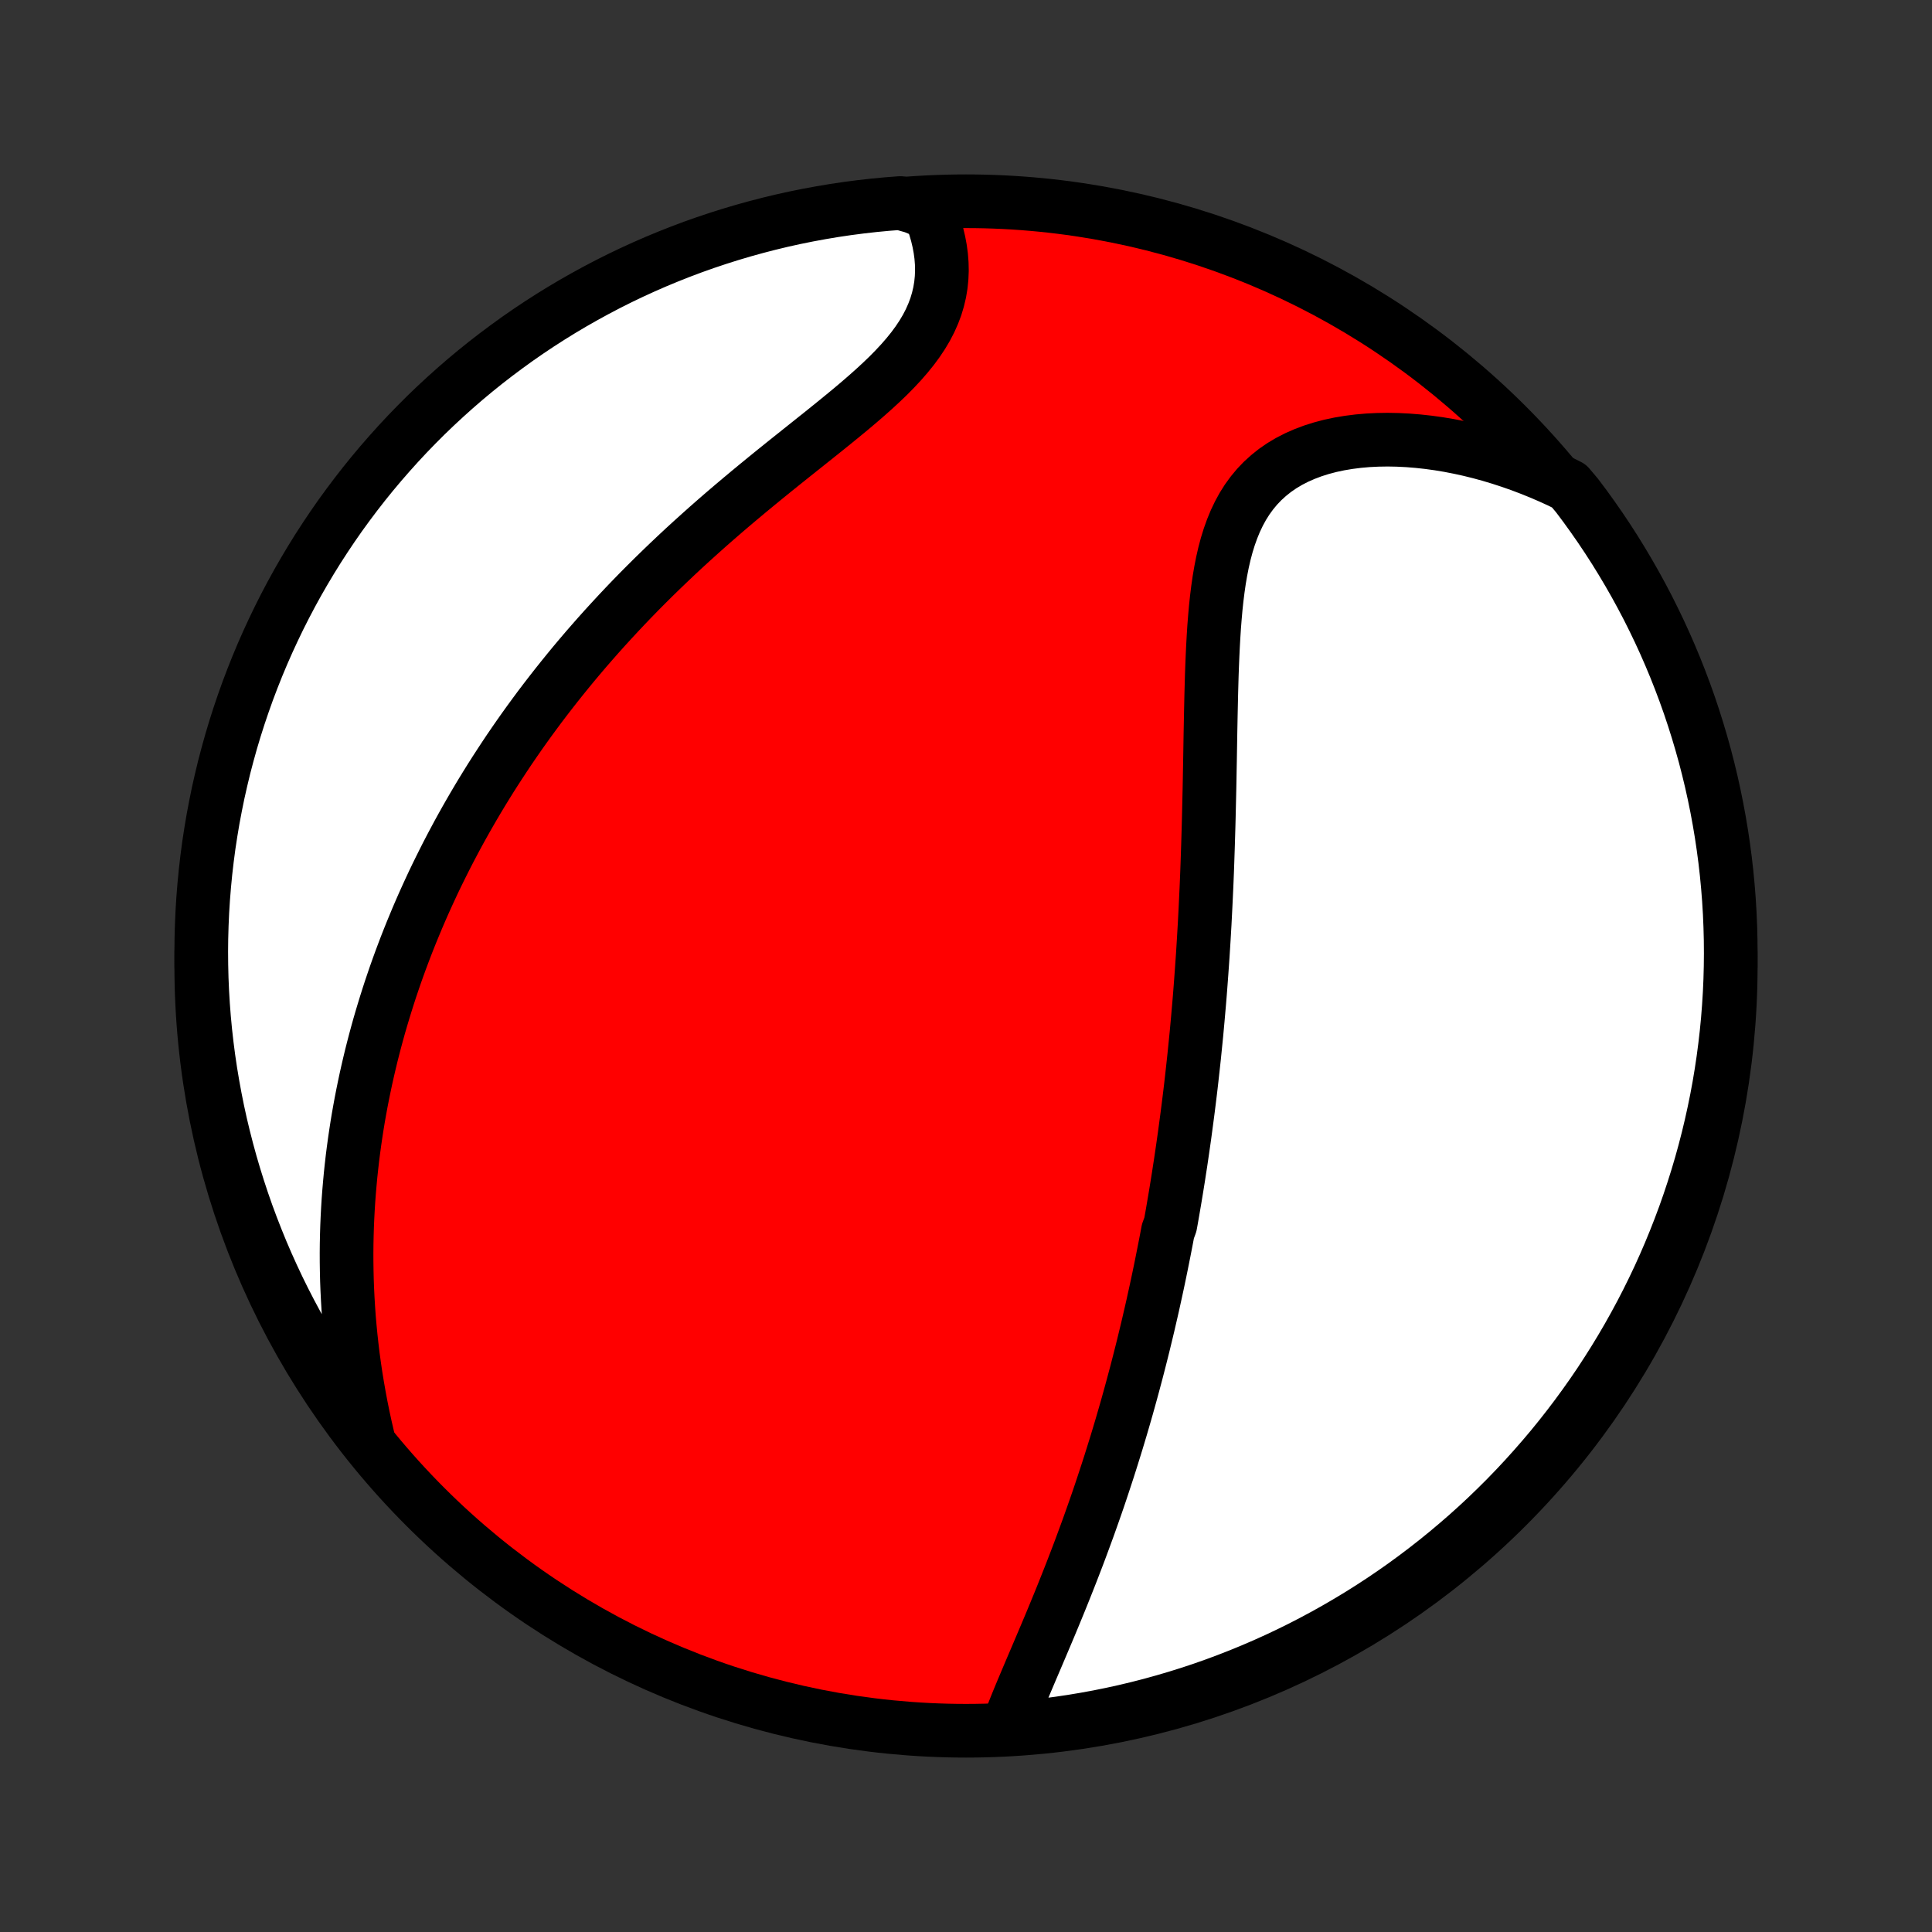 <?xml version="1.0" encoding="utf-8" standalone="no"?>
<!DOCTYPE svg PUBLIC "-//W3C//DTD SVG 1.1//EN"
  "http://www.w3.org/Graphics/SVG/1.1/DTD/svg11.dtd">
<!-- Created with matplotlib (http://matplotlib.org/) -->
<svg height="72pt" version="1.1" viewBox="0 0 72 72" width="72pt" xmlns="http://www.w3.org/2000/svg" xmlns:xlink="http://www.w3.org/1999/xlink">
 <rect x="0" y="0" width="72" height="72" fill="#333333" stroke="none"/>
 <defs>
  <style type="text/css">
*{stroke-linecap:butt;stroke-linejoin:round;}
  </style>
 </defs>
 <g id="figure_1">
  <g id="patch_1">
   <path d="
M0 72
L72 72
L72 0
L0 0
z
" style="fill:none;"/>
  </g>
  <g id="axes_1">
   <g id="PatchCollection_1">
    <defs>
     <path d="
M36 -7.5
C43.558 -7.5 50.808 -10.503 56.153 -15.848
C61.497 -21.192 64.5 -28.442 64.5 -36
C64.5 -43.558 61.497 -50.808 56.153 -56.153
C50.808 -61.497 43.558 -64.5 36 -64.5
C28.442 -64.5 21.192 -61.497 15.848 -56.153
C10.503 -50.808 7.5 -43.558 7.5 -36
C7.5 -28.442 10.503 -21.192 15.848 -15.848
C21.192 -10.503 28.442 -7.5 36 -7.5
z
" id="C0_0_a811fe30f3"/>
     <path d="
M37.556 -7.63
L37.655 -7.894
L37.758 -8.161
L37.864 -8.429
L37.974 -8.699
L38.087 -8.971
L38.202 -9.244
L38.318 -9.518
L38.435 -9.794
L38.553 -10.07
L38.671 -10.347
L38.789 -10.625
L38.907 -10.903
L39.025 -11.182
L39.142 -11.46
L39.258 -11.739
L39.373 -12.018
L39.487 -12.296
L39.6 -12.575
L39.711 -12.853
L39.821 -13.13
L39.93 -13.407
L40.037 -13.684
L40.143 -13.96
L40.247 -14.235
L40.349 -14.51
L40.45 -14.784
L40.55 -15.057
L40.647 -15.329
L40.743 -15.6
L40.838 -15.871
L40.931 -16.14
L41.022 -16.409
L41.111 -16.677
L41.199 -16.944
L41.286 -17.21
L41.371 -17.475
L41.454 -17.739
L41.536 -18.002
L41.617 -18.264
L41.696 -18.526
L41.774 -18.786
L41.85 -19.046
L41.925 -19.305
L41.999 -19.563
L42.071 -19.821
L42.142 -20.078
L42.212 -20.334
L42.28 -20.589
L42.348 -20.843
L42.414 -21.098
L42.479 -21.351
L42.543 -21.604
L42.606 -21.856
L42.667 -22.108
L42.728 -22.36
L42.788 -22.611
L42.846 -22.862
L42.904 -23.113
L42.961 -23.363
L43.016 -23.613
L43.071 -23.863
L43.125 -24.113
L43.178 -24.363
L43.23 -24.613
L43.281 -24.862
L43.331 -25.112
L43.381 -25.362
L43.43 -25.613
L43.478 -25.863
L43.525 -26.114
L43.617 -26.365
L43.662 -26.616
L43.706 -26.868
L43.749 -27.12
L43.792 -27.373
L43.834 -27.627
L43.875 -27.881
L43.916 -28.135
L43.955 -28.391
L43.995 -28.647
L44.033 -28.904
L44.071 -29.163
L44.108 -29.422
L44.145 -29.682
L44.18 -29.943
L44.215 -30.205
L44.25 -30.469
L44.284 -30.733
L44.317 -30.999
L44.35 -31.267
L44.382 -31.535
L44.413 -31.806
L44.443 -32.078
L44.473 -32.351
L44.503 -32.626
L44.531 -32.903
L44.559 -33.181
L44.587 -33.461
L44.613 -33.743
L44.639 -34.027
L44.664 -34.313
L44.689 -34.601
L44.713 -34.891
L44.736 -35.183
L44.758 -35.477
L44.78 -35.774
L44.801 -36.073
L44.822 -36.374
L44.841 -36.677
L44.86 -36.983
L44.878 -37.291
L44.896 -37.601
L44.912 -37.914
L44.928 -38.229
L44.943 -38.547
L44.958 -38.867
L44.972 -39.19
L44.985 -39.515
L44.997 -39.843
L45.008 -40.174
L45.019 -40.506
L45.029 -40.842
L45.039 -41.179
L45.048 -41.519
L45.056 -41.862
L45.064 -42.206
L45.072 -42.553
L45.079 -42.902
L45.085 -43.253
L45.092 -43.606
L45.098 -43.96
L45.104 -44.316
L45.11 -44.674
L45.117 -45.033
L45.124 -45.393
L45.132 -45.754
L45.14 -46.115
L45.15 -46.477
L45.16 -46.839
L45.173 -47.201
L45.188 -47.562
L45.205 -47.922
L45.225 -48.281
L45.248 -48.638
L45.276 -48.993
L45.307 -49.345
L45.344 -49.694
L45.387 -50.039
L45.436 -50.38
L45.493 -50.715
L45.558 -51.045
L45.632 -51.368
L45.716 -51.684
L45.811 -51.991
L45.918 -52.29
L46.037 -52.58
L46.17 -52.859
L46.316 -53.127
L46.478 -53.384
L46.655 -53.628
L46.847 -53.859
L47.055 -54.077
L47.279 -54.28
L47.517 -54.47
L47.771 -54.645
L48.04 -54.805
L48.322 -54.95
L48.618 -55.08
L48.925 -55.196
L49.245 -55.297
L49.574 -55.384
L49.913 -55.456
L50.26 -55.514
L50.615 -55.559
L50.977 -55.591
L51.343 -55.609
L51.715 -55.615
L52.091 -55.608
L52.469 -55.589
L52.85 -55.558
L53.233 -55.516
L53.617 -55.463
L54.001 -55.399
L54.385 -55.324
L54.768 -55.24
L55.151 -55.145
L55.531 -55.041
L55.91 -54.927
L56.287 -54.804
L56.661 -54.673
L57.032 -54.532
L57.399 -54.384
L57.764 -54.227
L58.124 -54.063
L58.47 -53.891
L58.773 -53.531
L59.069 -53.136
L59.357 -52.736
L59.639 -52.331
L59.913 -51.921
L60.18 -51.506
L60.439 -51.086
L60.691 -50.662
L60.936 -50.233
L61.173 -49.8
L61.403 -49.363
L61.624 -48.921
L61.838 -48.476
L62.044 -48.027
L62.242 -47.574
L62.432 -47.118
L62.614 -46.658
L62.788 -46.195
L62.954 -45.729
L63.111 -45.26
L63.26 -44.788
L63.401 -44.314
L63.534 -43.837
L63.658 -43.357
L63.774 -42.876
L63.881 -42.392
L63.98 -41.906
L64.07 -41.419
L64.152 -40.93
L64.225 -40.439
L64.29 -39.947
L64.346 -39.454
L64.393 -38.96
L64.432 -38.464
L64.462 -37.968
L64.483 -37.472
L64.496 -36.975
L64.5 -36.478
L64.495 -35.98
L64.482 -35.483
L64.46 -34.986
L64.429 -34.489
L64.39 -33.992
L64.342 -33.497
L64.285 -33.002
L64.22 -32.507
L64.146 -32.014
L64.064 -31.522
L63.973 -31.032
L63.873 -30.543
L63.765 -30.055
L63.649 -29.57
L63.524 -29.086
L63.391 -28.605
L63.249 -28.125
L63.099 -27.649
L62.941 -27.174
L62.775 -26.703
L62.6 -26.234
L62.417 -25.768
L62.227 -25.306
L62.028 -24.846
L61.822 -24.39
L61.607 -23.938
L61.385 -23.489
L61.155 -23.044
L60.917 -22.603
L60.672 -22.166
L60.419 -21.733
L60.159 -21.305
L59.891 -20.881
L59.617 -20.461
L59.335 -20.047
L59.045 -19.637
L58.749 -19.232
L58.446 -18.833
L58.136 -18.438
L57.82 -18.049
L57.496 -17.666
L57.166 -17.288
L56.83 -16.915
L56.488 -16.549
L56.139 -16.188
L55.784 -15.834
L55.423 -15.485
L55.056 -15.143
L54.683 -14.807
L54.304 -14.478
L53.92 -14.155
L53.531 -13.839
L53.136 -13.53
L52.736 -13.227
L52.331 -12.931
L51.921 -12.643
L51.506 -12.361
L51.086 -12.087
L50.662 -11.82
L50.233 -11.561
L49.8 -11.309
L49.363 -11.064
L48.921 -10.827
L48.476 -10.597
L48.027 -10.376
L47.574 -10.162
L47.118 -9.956
L46.658 -9.758
L46.195 -9.568
L45.729 -9.386
L45.26 -9.212
L44.788 -9.046
L44.314 -8.889
L43.837 -8.74
L43.357 -8.599
L42.876 -8.466
L42.392 -8.342
L41.906 -8.226
L41.419 -8.119
L40.93 -8.02
L40.439 -7.93
L39.947 -7.848
L39.454 -7.775
L38.96 -7.71
L38.464 -7.654
z
" id="C0_1_58933c96c1"/>
     <path d="
M13.707 -18.437
L13.618 -18.822
L13.535 -19.205
L13.458 -19.586
L13.387 -19.964
L13.321 -20.34
L13.26 -20.713
L13.205 -21.084
L13.155 -21.452
L13.111 -21.817
L13.071 -22.179
L13.036 -22.538
L13.005 -22.894
L12.98 -23.248
L12.959 -23.599
L12.942 -23.946
L12.929 -24.291
L12.921 -24.633
L12.916 -24.972
L12.915 -25.308
L12.918 -25.642
L12.925 -25.973
L12.935 -26.3
L12.949 -26.626
L12.966 -26.948
L12.986 -27.268
L13.01 -27.586
L13.037 -27.901
L13.066 -28.213
L13.099 -28.523
L13.134 -28.831
L13.173 -29.137
L13.214 -29.44
L13.258 -29.741
L13.304 -30.04
L13.353 -30.337
L13.405 -30.632
L13.459 -30.925
L13.516 -31.216
L13.575 -31.505
L13.636 -31.792
L13.7 -32.078
L13.766 -32.362
L13.834 -32.645
L13.905 -32.926
L13.978 -33.206
L14.053 -33.484
L14.13 -33.761
L14.21 -34.036
L14.292 -34.31
L14.376 -34.584
L14.462 -34.856
L14.55 -35.127
L14.641 -35.397
L14.733 -35.666
L14.828 -35.934
L14.925 -36.201
L15.025 -36.468
L15.126 -36.734
L15.23 -36.999
L15.336 -37.263
L15.445 -37.527
L15.555 -37.791
L15.668 -38.054
L15.783 -38.316
L15.901 -38.578
L16.021 -38.84
L16.143 -39.102
L16.268 -39.363
L16.396 -39.624
L16.526 -39.885
L16.658 -40.146
L16.793 -40.406
L16.931 -40.667
L17.071 -40.928
L17.214 -41.188
L17.36 -41.449
L17.509 -41.71
L17.66 -41.971
L17.815 -42.233
L17.972 -42.494
L18.133 -42.756
L18.296 -43.018
L18.463 -43.28
L18.633 -43.542
L18.806 -43.805
L18.982 -44.069
L19.162 -44.332
L19.345 -44.596
L19.532 -44.861
L19.722 -45.125
L19.916 -45.39
L20.113 -45.656
L20.315 -45.922
L20.52 -46.188
L20.729 -46.455
L20.942 -46.722
L21.159 -46.99
L21.379 -47.258
L21.604 -47.526
L21.833 -47.795
L22.067 -48.064
L22.304 -48.333
L22.546 -48.603
L22.792 -48.872
L23.042 -49.142
L23.296 -49.412
L23.555 -49.682
L23.818 -49.952
L24.086 -50.222
L24.358 -50.492
L24.634 -50.761
L24.914 -51.03
L25.198 -51.299
L25.486 -51.568
L25.779 -51.836
L26.075 -52.103
L26.374 -52.37
L26.677 -52.636
L26.984 -52.902
L27.293 -53.166
L27.605 -53.429
L27.92 -53.692
L28.236 -53.953
L28.555 -54.214
L28.874 -54.473
L29.195 -54.731
L29.515 -54.987
L29.836 -55.243
L30.155 -55.497
L30.473 -55.751
L30.788 -56.003
L31.099 -56.254
L31.407 -56.505
L31.709 -56.754
L32.005 -57.004
L32.293 -57.253
L32.573 -57.502
L32.843 -57.751
L33.103 -58
L33.35 -58.251
L33.584 -58.502
L33.804 -58.755
L34.009 -59.009
L34.197 -59.264
L34.369 -59.522
L34.523 -59.781
L34.659 -60.043
L34.776 -60.306
L34.876 -60.571
L34.956 -60.838
L35.019 -61.106
L35.064 -61.375
L35.091 -61.645
L35.102 -61.915
L35.096 -62.185
L35.075 -62.455
L35.039 -62.723
L34.989 -62.99
L34.926 -63.256
L34.85 -63.52
L34.762 -63.781
L34.663 -64.038
L34.048 -64.293
L33.553 -64.433
L33.057 -64.395
L32.563 -64.348
L32.07 -64.292
L31.578 -64.228
L31.087 -64.155
L30.598 -64.073
L30.11 -63.983
L29.625 -63.885
L29.141 -63.778
L28.659 -63.662
L28.18 -63.538
L27.703 -63.406
L27.228 -63.265
L26.756 -63.116
L26.287 -62.959
L25.821 -62.794
L25.358 -62.62
L24.898 -62.438
L24.442 -62.249
L23.989 -62.051
L23.539 -61.845
L23.094 -61.632
L22.652 -61.41
L22.215 -61.181
L21.782 -60.944
L21.353 -60.7
L20.928 -60.448
L20.509 -60.189
L20.093 -59.922
L19.683 -59.648
L19.278 -59.367
L18.878 -59.078
L18.483 -58.783
L18.093 -58.481
L17.709 -58.172
L17.33 -57.856
L16.957 -57.533
L16.59 -57.204
L16.229 -56.869
L15.873 -56.527
L15.524 -56.178
L15.181 -55.824
L14.845 -55.464
L14.515 -55.097
L14.191 -54.725
L13.874 -54.347
L13.564 -53.964
L13.261 -53.575
L12.965 -53.181
L12.675 -52.782
L12.393 -52.377
L12.118 -51.967
L11.85 -51.553
L11.59 -51.134
L11.337 -50.71
L11.091 -50.282
L10.853 -49.849
L10.623 -49.412
L10.4 -48.971
L10.186 -48.526
L9.979 -48.078
L9.78 -47.626
L9.589 -47.17
L9.406 -46.71
L9.231 -46.248
L9.065 -45.782
L8.906 -45.313
L8.756 -44.842
L8.614 -44.368
L8.481 -43.891
L8.355 -43.412
L8.239 -42.93
L8.13 -42.447
L8.031 -41.961
L7.939 -41.474
L7.857 -40.985
L7.782 -40.495
L7.717 -40.003
L7.66 -39.51
L7.612 -39.016
L7.572 -38.52
L7.541 -38.025
L7.519 -37.528
L7.505 -37.031
L7.5 -36.534
L7.504 -36.037
L7.516 -35.539
L7.537 -35.042
L7.567 -34.545
L7.605 -34.048
L7.652 -33.553
L7.708 -33.057
L7.772 -32.563
L7.845 -32.07
L7.927 -31.578
L8.017 -31.087
L8.115 -30.598
L8.222 -30.11
L8.338 -29.625
L8.462 -29.141
L8.594 -28.659
L8.735 -28.18
L8.884 -27.703
L9.041 -27.228
L9.206 -26.756
L9.38 -26.287
L9.562 -25.821
L9.751 -25.358
L9.949 -24.898
L10.155 -24.442
L10.368 -23.989
L10.59 -23.539
L10.819 -23.094
L11.056 -22.652
L11.3 -22.215
L11.552 -21.782
L11.811 -21.353
L12.078 -20.928
L12.352 -20.509
L12.633 -20.093
L12.921 -19.683
L13.217 -19.278
z
" id="C0_2_6f24a51ab1"/>
    </defs>
    <g clip-path="url(#p1bffca34e9)">
     <use style="fill:#ff0000;stroke:#000000;stroke-width:2.0;" x="0.0" xlink:href="#C0_0_a811fe30f3" y="72.0"/>
    </g>
    <g clip-path="url(#p1bffca34e9)">
     <use style="fill:#ffffff;stroke:#000000;stroke-width:2.0;" x="0.0" xlink:href="#C0_1_58933c96c1" y="72.0"/>
    </g>
    <g clip-path="url(#p1bffca34e9)">
     <use style="fill:#ffffff;stroke:#000000;stroke-width:2.0;" x="0.0" xlink:href="#C0_2_6f24a51ab1" y="72.0"/>
    </g>
   </g>
  </g>
 </g>
 <defs>
  <clipPath id="p1bffca34e9">
   <rect height="72.0" width="72.0" x="0.0" y="0.0"/>
  </clipPath>
 </defs>
</svg>
